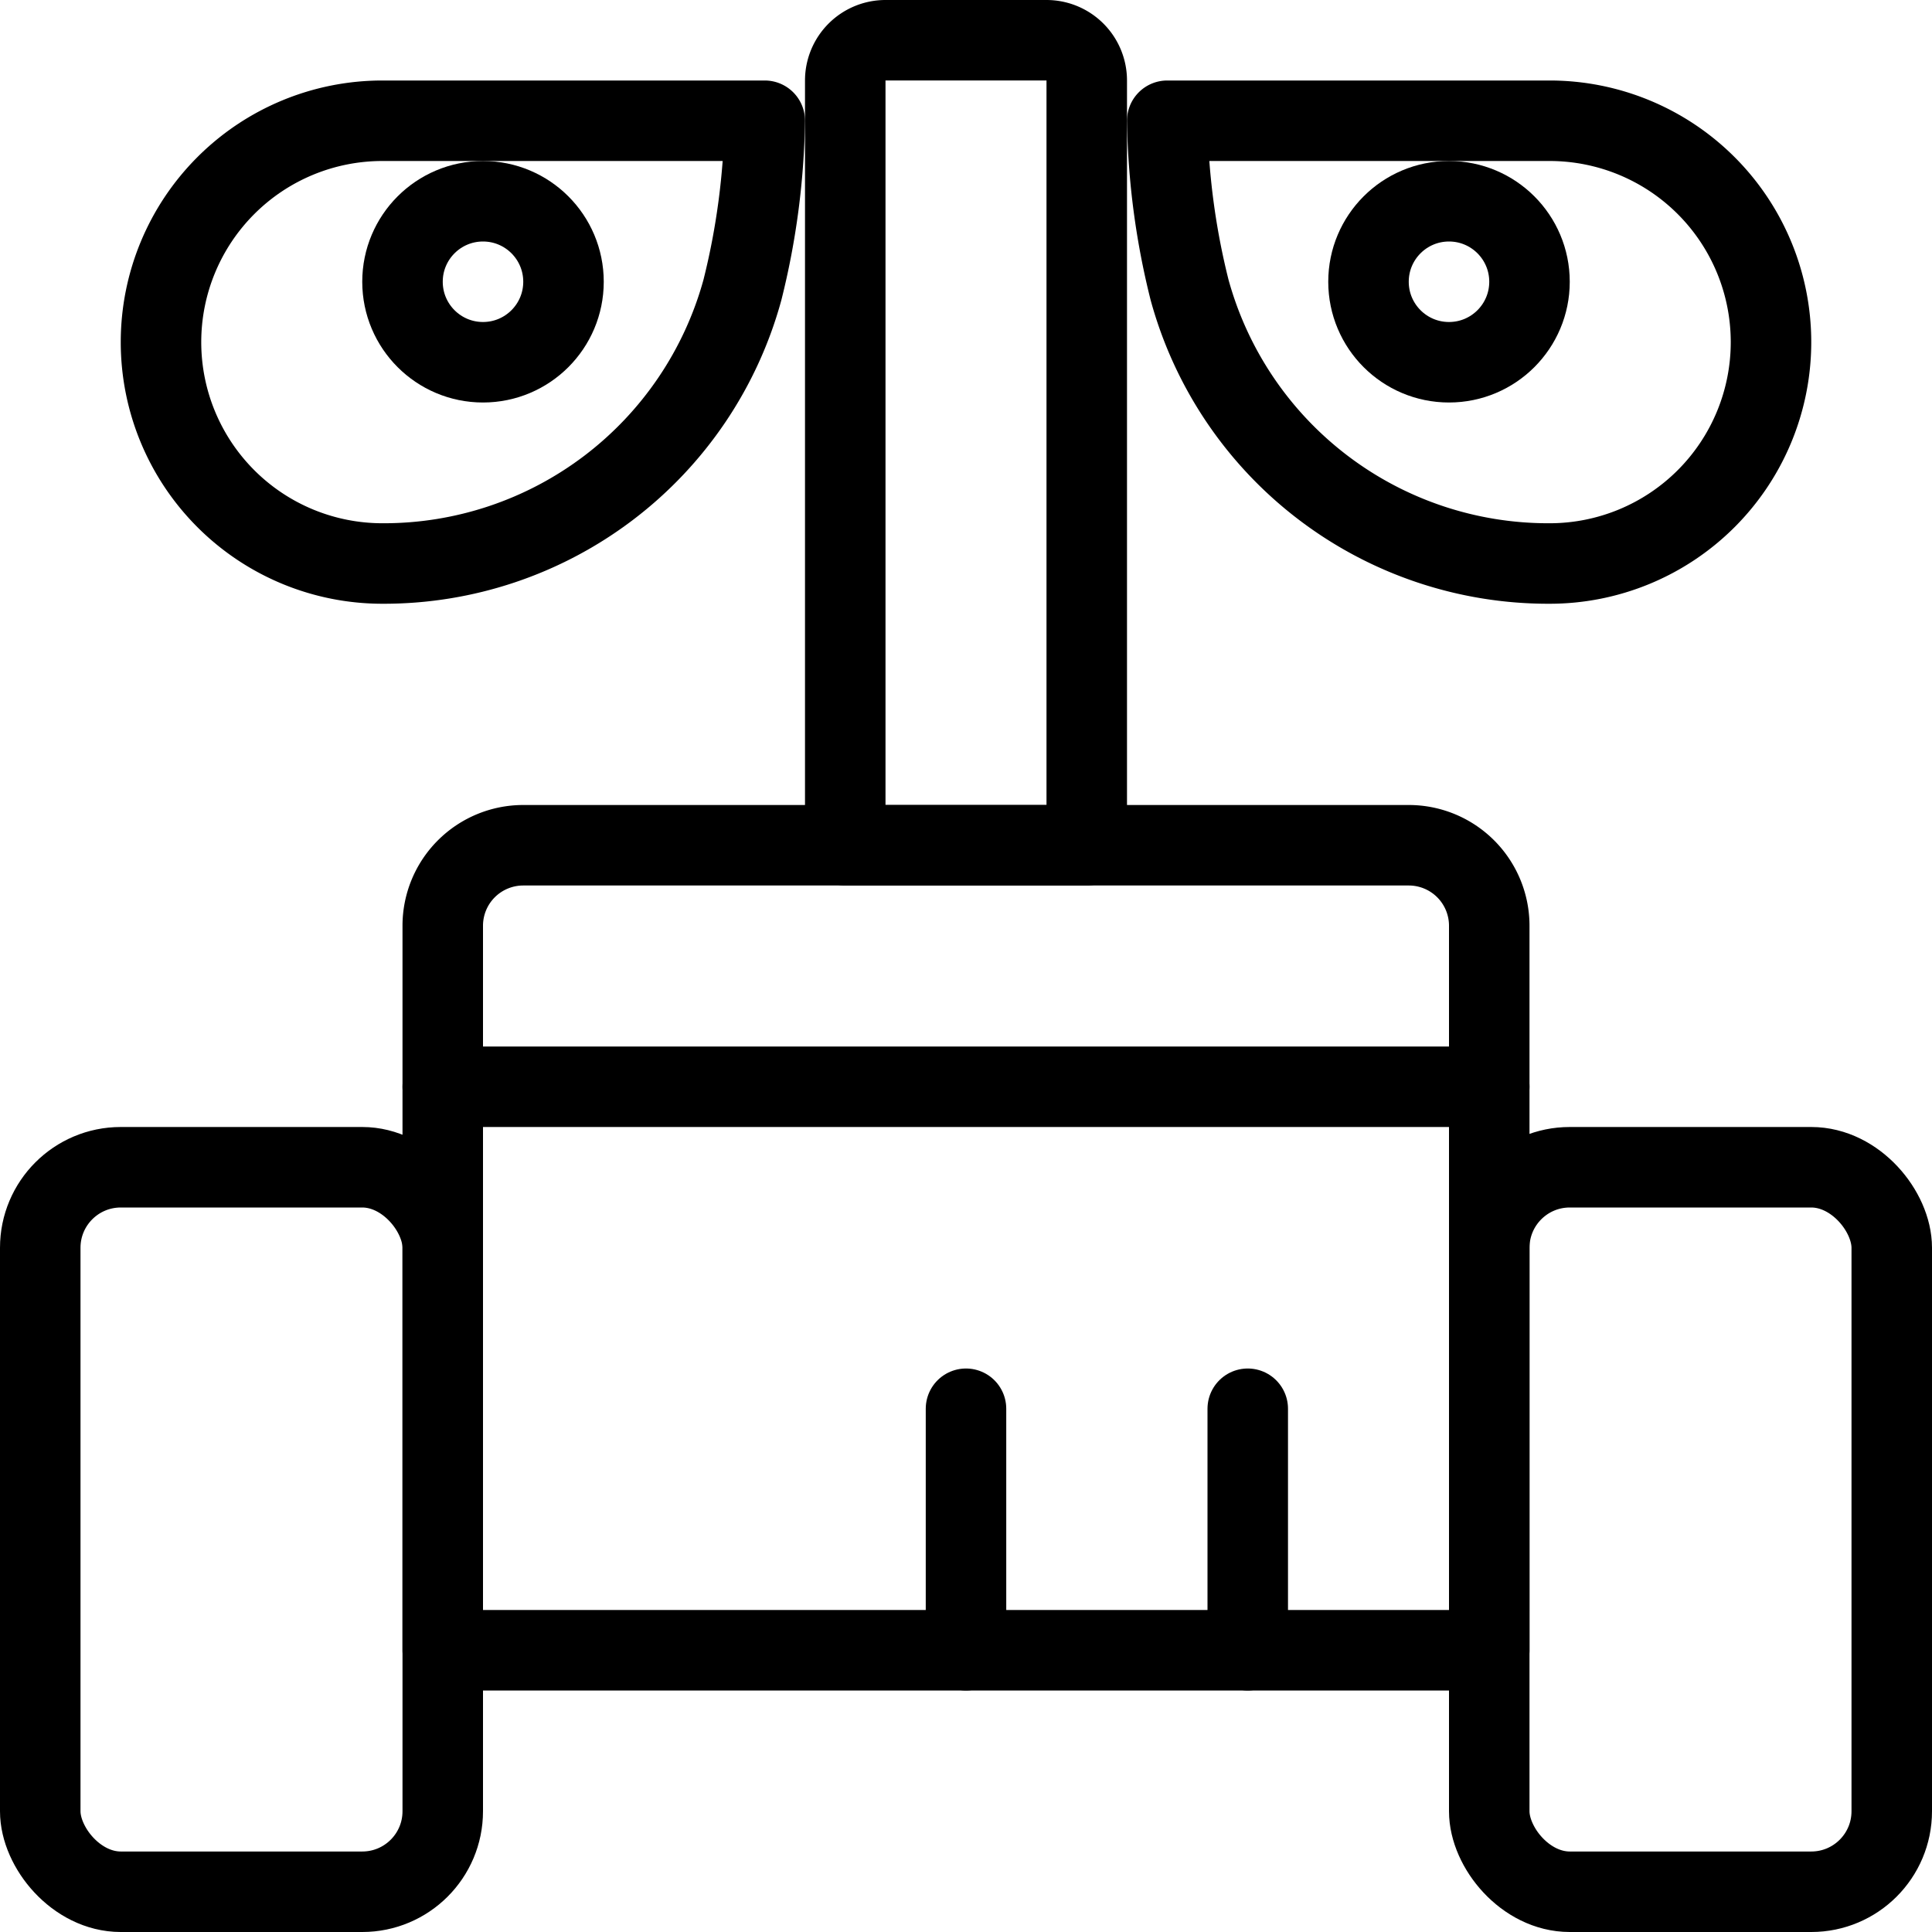 <svg id="Light" xmlns="http://www.w3.org/2000/svg" viewBox="0 0 24 24"><defs><style>.cls-1{fill:none;stroke:currentColor;stroke-linecap:round;stroke-linejoin:round;}</style></defs><title>famous-character-wall-e</title><rect class="cls-1" x="0.5" y="14.5" width="5" height="9" rx="1" ry="1"/><rect class="cls-1" x="18.5" y="14.5" width="5" height="9" rx="1" ry="1"/><path class="cls-1" d="M18.5,11.5a1,1,0,0,0-1-1H6.5a1,1,0,0,0-1,1v9h13Z"/><path class="cls-1" d="M13,.5H11a.5.5,0,0,0-.5.5v9.5h3V1A.5.5,0,0,0,13,.5Z"/><line class="cls-1" x1="5.5" y1="13.5" x2="18.5" y2="13.5"/><line class="cls-1" x1="15.5" y1="20.5" x2="15.5" y2="17.5"/><line class="cls-1" x1="12" y1="20.5" x2="12" y2="17.5"/><path class="cls-1" d="M9.5,1.5H4.75a2.75,2.75,0,0,0,0,5.5A4.619,4.619,0,0,0,9.223,3.6,9.226,9.226,0,0,0,9.5,1.5Z"/><circle class="cls-1" cx="6" cy="3.5" r="1"/><path class="cls-1" d="M14.5,1.5h4.75a2.75,2.75,0,0,1,0,5.5,4.619,4.619,0,0,1-4.473-3.4A9.226,9.226,0,0,1,14.5,1.5Z"/><circle class="cls-1" cx="18" cy="3.5" r="1"/></svg>
